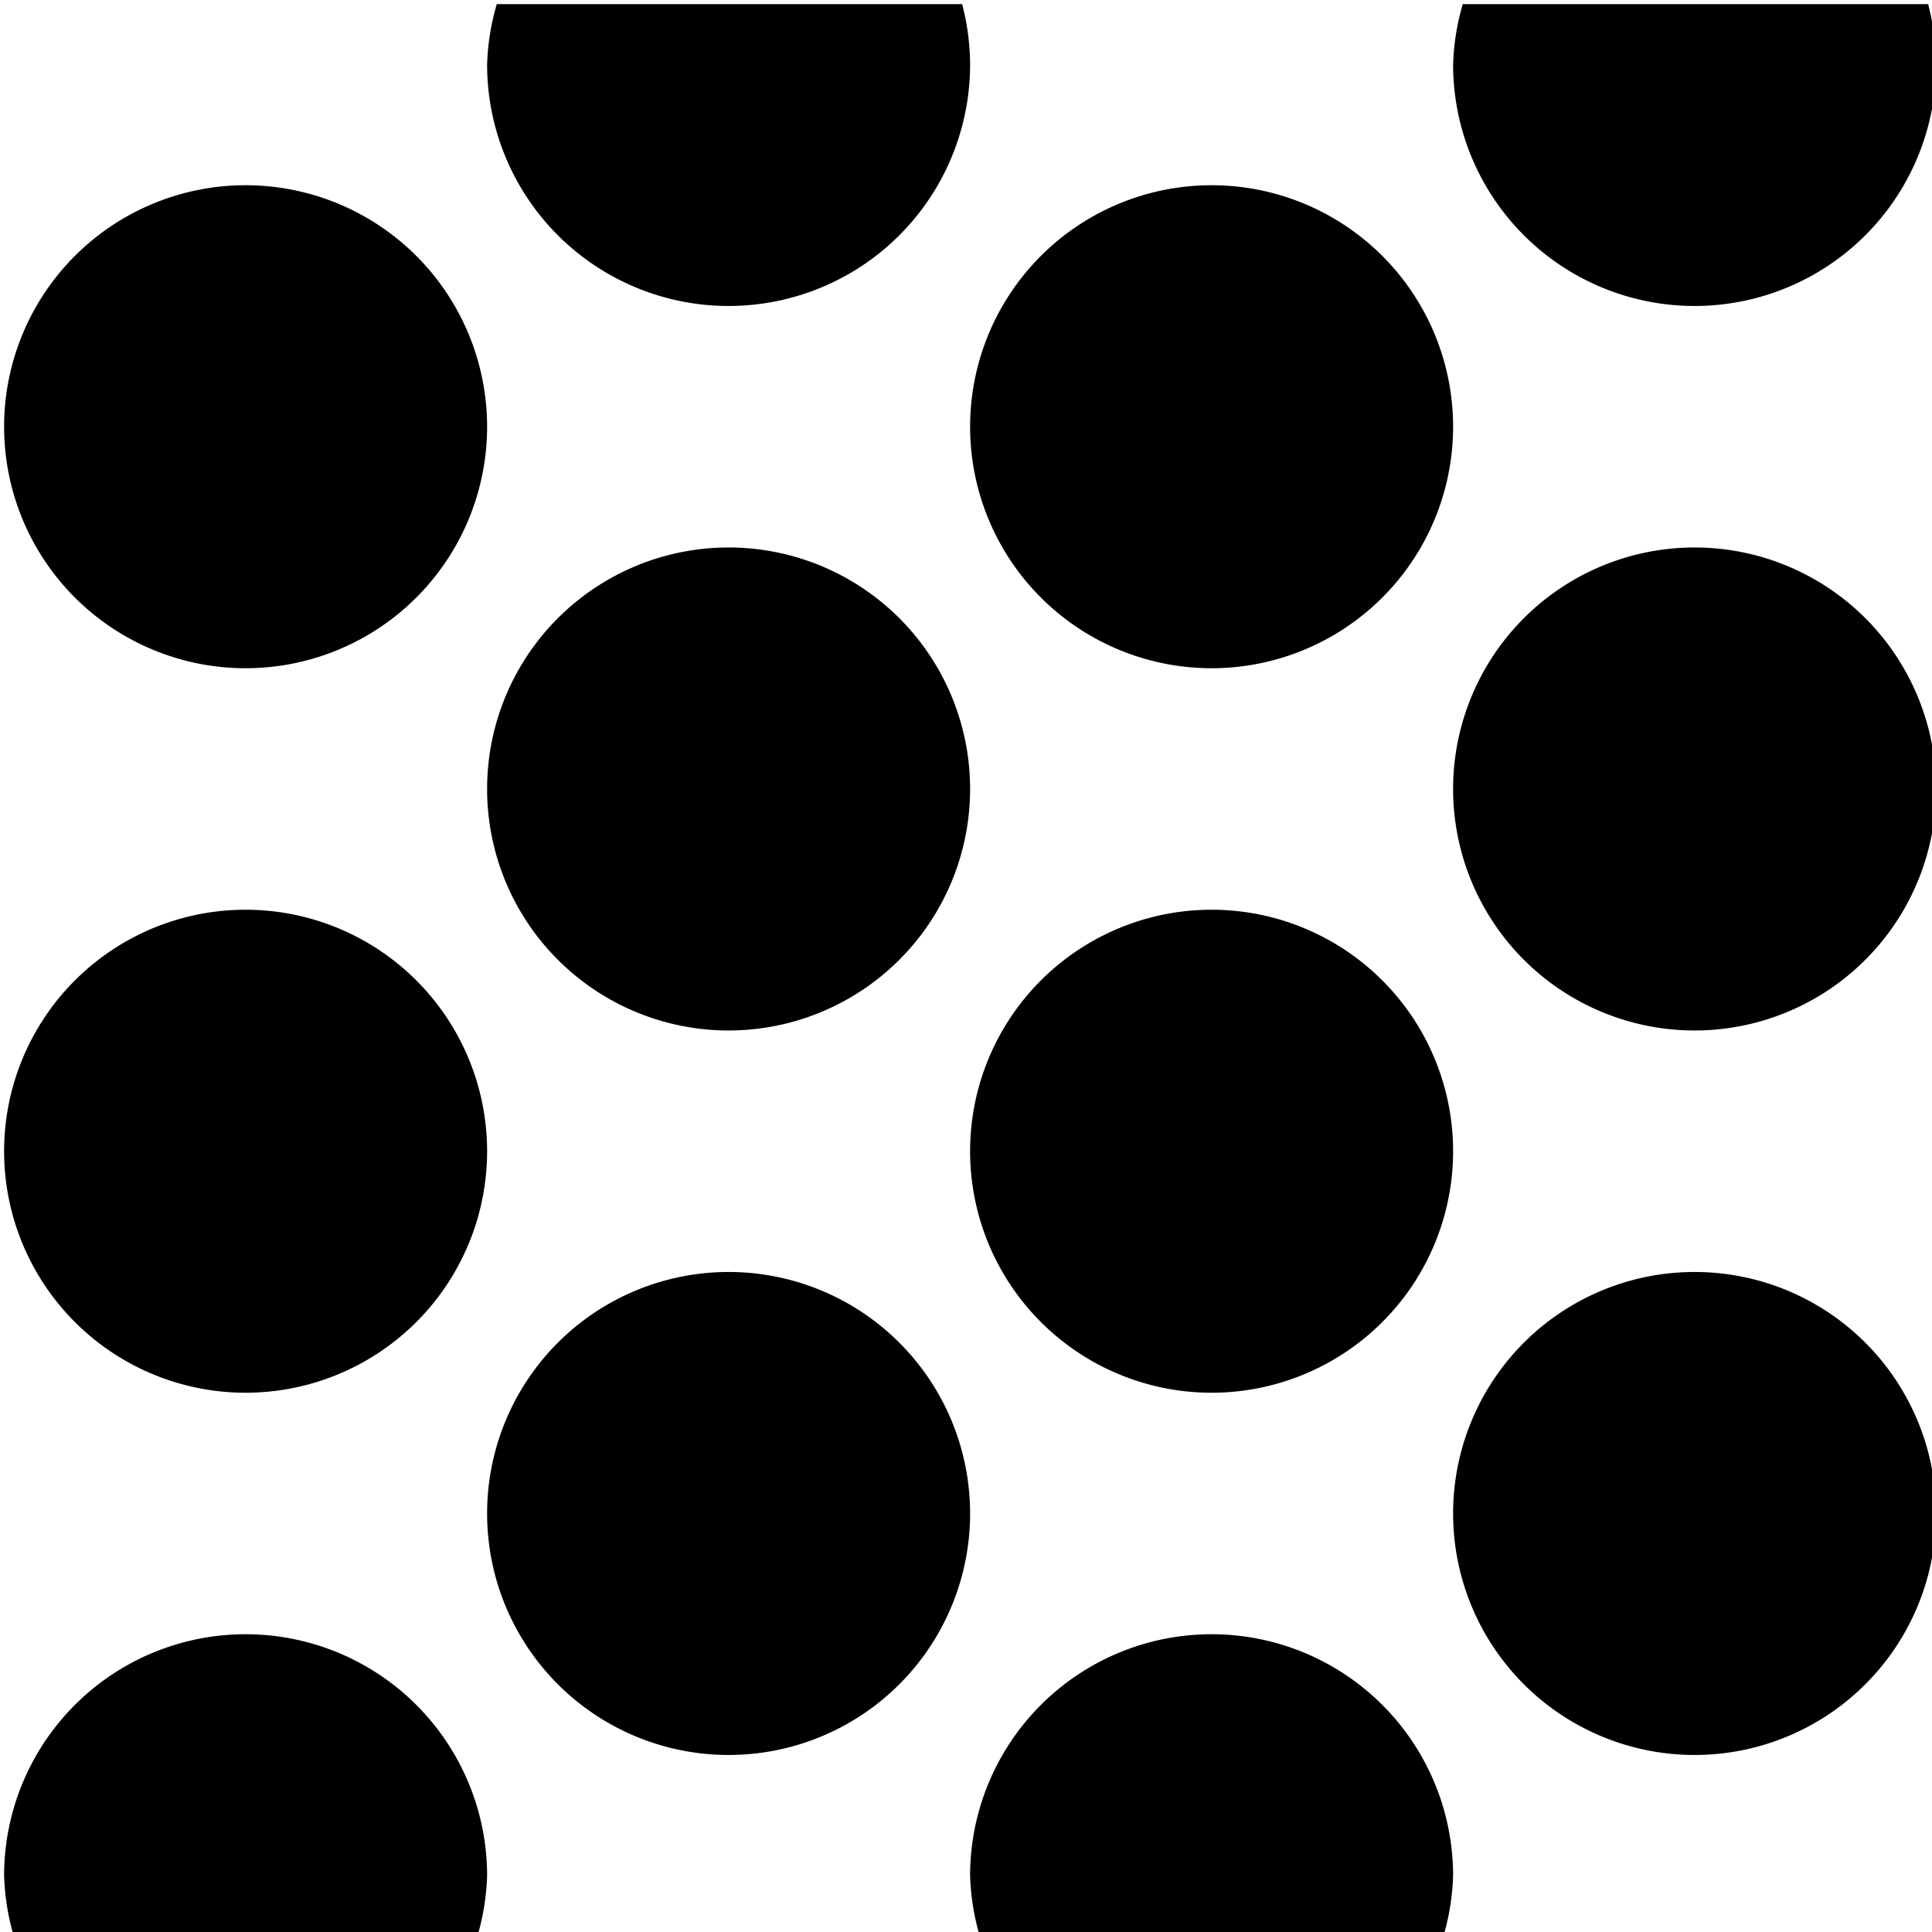 <?xml version="1.0" encoding="UTF-8" standalone="no"?>
<!-- Created with Inkscape (http://www.inkscape.org/) -->

<svg
   width="16"
   height="16"
   viewBox="0 0 16 16"
   version="1.1"
   id="svg689"
   xmlns="http://www.w3.org/2000/svg"
   xmlns:svg="http://www.w3.org/2000/svg">
  <defs
     id="defs686" />
  <path
     id="circle54"
     style="stroke-miterlimit:10"
     d="m 4.114,0.034 a 2,2 0 0 0 -0.08,0.5 2,2 0 0 0 2,2 2,2 0 0 0 2,-2 2,2 0 0 0 -0.066,-0.5 z m 8,0 a 2,2 0 0 0 -0.08,0.5 2,2 0 0 0 2,2 2,2 0 0 0 2,-2 2,2 0 0 0 -0.066,-0.5 z m -10.08,1.5 a 2,2 0 0 0 -2,2 2,2 0 0 0 2,2 2,2 0 0 0 2,-2 2,2 0 0 0 -2,-2 z m 8,0 a 2,2 0 0 0 -2,2 2,2 0 0 0 2,2 2,2 0 0 0 2,-2 2,2 0 0 0 -2,-2 z m -4,3 a 2,2 0 0 0 -2,2 2,2 0 0 0 2,2 2,2 0 0 0 2,-2 2,2 0 0 0 -2,-2 z m 8,0 a 2,2 0 0 0 -2,2 2,2 0 0 0 2,2 2,2 0 0 0 2,-2 2,2 0 0 0 -2,-2 z m -12,3 a 2,2 0 0 0 -2,2 2,2 0 0 0 2,2 2,2 0 0 0 2,-2 2,2 0 0 0 -2,-2 z m 8,0 a 2,2 0 0 0 -2,2 2,2 0 0 0 2,2 2,2 0 0 0 2,-2 2,2 0 0 0 -2,-2 z m -4,3 a 2,2 0 0 0 -2,2 2,2 0 0 0 2,2 2,2 0 0 0 2,-2 2,2 0 0 0 -2,-2 z m 8,0 a 2,2 0 0 0 -2,2 2,2 0 0 0 2,2 2,2 0 0 0 2,-2 2,2 0 0 0 -2,-2 z m -12,3 a 2,2 0 0 0 -2,2 2,2 0 0 0 0.08,0.5 h 3.84 a 2,2 0 0 0 0.08,-0.5 2,2 0 0 0 -2,-2 z m 8,0 a 2,2 0 0 0 -2,2 2,2 0 0 0 0.08,0.5 h 3.84 a 2,2 0 0 0 0.08,-0.5 2,2 0 0 0 -2,-2 z" />
</svg>
